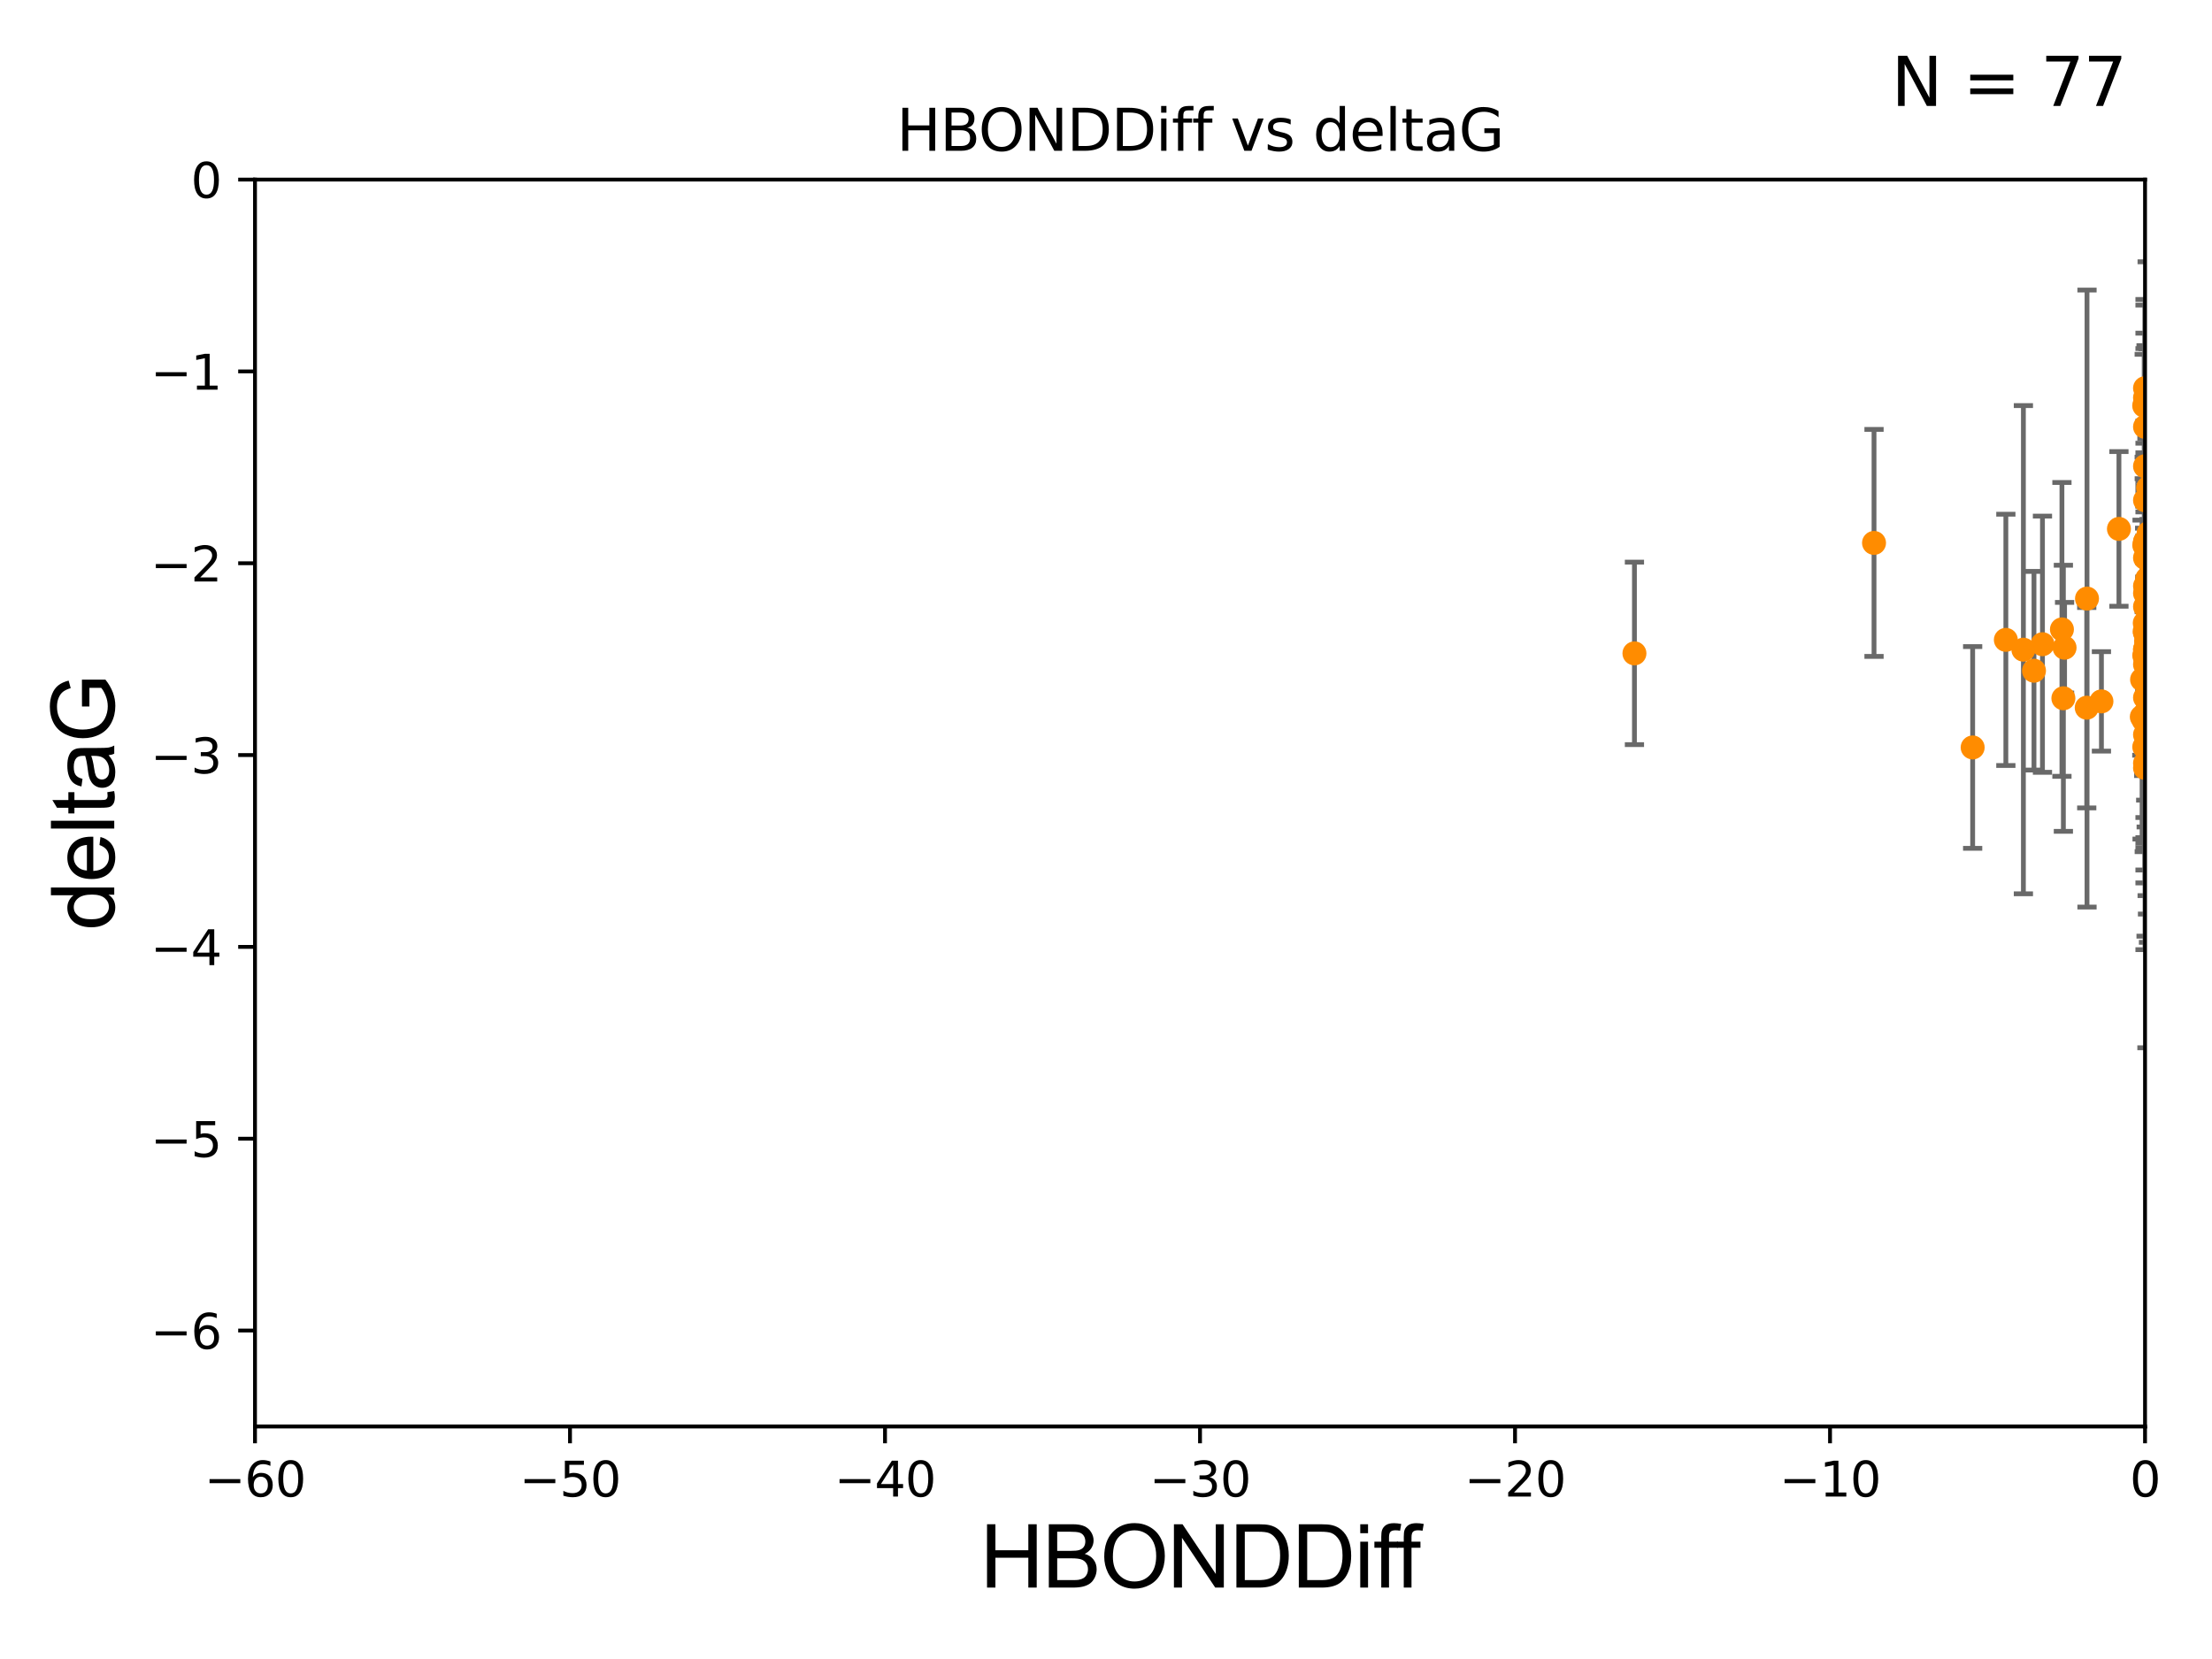 <?xml version="1.0" encoding="utf-8" standalone="no"?>
<!DOCTYPE svg PUBLIC "-//W3C//DTD SVG 1.1//EN"
  "http://www.w3.org/Graphics/SVG/1.1/DTD/svg11.dtd">
<svg xmlns:xlink="http://www.w3.org/1999/xlink" width="460.8pt" height="345.6pt" viewBox="0 0 460.8 345.6" xmlns="http://www.w3.org/2000/svg" version="1.1">
 <defs>
  <style type="text/css">*{stroke-linejoin: round; stroke-linecap: butt}</style>
 </defs>
 <g id="figure_1">
  <g id="patch_1">
   <path d="M 0 345.6 
L 460.8 345.6 
L 460.8 0 
L 0 0 
z
" style="fill: #ffffff"/>
  </g>
  <g id="axes_1">
   <g id="patch_2">
    <path d="M 53.12 297.16 
L 446.85 297.16 
L 446.85 37.411 
L 53.12 37.411 
z
" style="fill: #ffffff"/>
   </g>
   <g id="PathCollection_1">
    <defs>
     <path id="m5a4bca3784" d="M 0 1.118 
C 0.297 1.118 0.581 1 0.791 0.791 
C 1 0.581 1.118 0.297 1.118 0 
C 1.118 -0.297 1 -0.581 0.791 -0.791 
C 0.581 -1 0.297 -1.118 0 -1.118 
C -0.297 -1.118 -0.581 -1 -0.791 -0.791 
C -1 -0.581 -1.118 -0.297 -1.118 0 
C -1.118 0.297 -1 0.581 -0.791 0.791 
C -0.581 1 -0.297 1.118 0 1.118 
z
" style="stroke: #ff8c00"/>
    </defs>
    <g clip-path="url(#p279c90d785)">
     <use xlink:href="#m5a4bca3784" x="437.767" y="146.111" style="fill: #ff8c00; stroke: #ff8c00"/>
     <use xlink:href="#m5a4bca3784" x="446.236" y="141.569" style="fill: #ff8c00; stroke: #ff8c00"/>
     <use xlink:href="#m5a4bca3784" x="446.85" y="136.998" style="fill: #ff8c00; stroke: #ff8c00"/>
     <use xlink:href="#m5a4bca3784" x="446.689" y="136.519" style="fill: #ff8c00; stroke: #ff8c00"/>
     <use xlink:href="#m5a4bca3784" x="446.85" y="126.37" style="fill: #ff8c00; stroke: #ff8c00"/>
     <use xlink:href="#m5a4bca3784" x="446.85" y="138.424" style="fill: #ff8c00; stroke: #ff8c00"/>
     <use xlink:href="#m5a4bca3784" x="430.088" y="134.929" style="fill: #ff8c00; stroke: #ff8c00"/>
     <use xlink:href="#m5a4bca3784" x="467.185" y="89.067" style="fill: #ff8c00; stroke: #ff8c00"/>
     <use xlink:href="#m5a4bca3784" x="448.974" y="154.904" style="fill: #ff8c00; stroke: #ff8c00"/>
     <use xlink:href="#m5a4bca3784" x="446.85" y="145.33" style="fill: #ff8c00; stroke: #ff8c00"/>
     <use xlink:href="#m5a4bca3784" x="434.705" y="147.427" style="fill: #ff8c00; stroke: #ff8c00"/>
     <use xlink:href="#m5a4bca3784" x="446.85" y="83.886" style="fill: #ff8c00; stroke: #ff8c00"/>
     <use xlink:href="#m5a4bca3784" x="429.539" y="131.116" style="fill: #ff8c00; stroke: #ff8c00"/>
     <use xlink:href="#m5a4bca3784" x="447.7" y="116.941" style="fill: #ff8c00; stroke: #ff8c00"/>
     <use xlink:href="#m5a4bca3784" x="446.796" y="129.795" style="fill: #ff8c00; stroke: #ff8c00"/>
     <use xlink:href="#m5a4bca3784" x="470.726" y="120.401" style="fill: #ff8c00; stroke: #ff8c00"/>
     <use xlink:href="#m5a4bca3784" x="410.94" y="155.708" style="fill: #ff8c00; stroke: #ff8c00"/>
     <use xlink:href="#m5a4bca3784" x="471.297" y="120.562" style="fill: #ff8c00; stroke: #ff8c00"/>
     <use xlink:href="#m5a4bca3784" x="417.856" y="133.294" style="fill: #ff8c00; stroke: #ff8c00"/>
     <use xlink:href="#m5a4bca3784" x="446.179" y="149.329" style="fill: #ff8c00; stroke: #ff8c00"/>
     <use xlink:href="#m5a4bca3784" x="493.413" y="100.376" style="fill: #ff8c00; stroke: #ff8c00"/>
     <use xlink:href="#m5a4bca3784" x="447.57" y="141.838" style="fill: #ff8c00; stroke: #ff8c00"/>
     <use xlink:href="#m5a4bca3784" x="446.689" y="113.576" style="fill: #ff8c00; stroke: #ff8c00"/>
     <use xlink:href="#m5a4bca3784" x="447.599" y="111.027" style="fill: #ff8c00; stroke: #ff8c00"/>
     <use xlink:href="#m5a4bca3784" x="446.85" y="123.584" style="fill: #ff8c00; stroke: #ff8c00"/>
     <use xlink:href="#m5a4bca3784" x="446.85" y="112.881" style="fill: #ff8c00; stroke: #ff8c00"/>
     <use xlink:href="#m5a4bca3784" x="447.067" y="133.512" style="fill: #ff8c00; stroke: #ff8c00"/>
     <use xlink:href="#m5a4bca3784" x="446.85" y="135.258" style="fill: #ff8c00; stroke: #ff8c00"/>
     <use xlink:href="#m5a4bca3784" x="446.992" y="148.541" style="fill: #ff8c00; stroke: #ff8c00"/>
     <use xlink:href="#m5a4bca3784" x="429.84" y="145.463" style="fill: #ff8c00; stroke: #ff8c00"/>
     <use xlink:href="#m5a4bca3784" x="447.796" y="124.918" style="fill: #ff8c00; stroke: #ff8c00"/>
     <use xlink:href="#m5a4bca3784" x="425.483" y="134.202" style="fill: #ff8c00; stroke: #ff8c00"/>
     <use xlink:href="#m5a4bca3784" x="446.85" y="158.998" style="fill: #ff8c00; stroke: #ff8c00"/>
     <use xlink:href="#m5a4bca3784" x="448.968" y="147.296" style="fill: #ff8c00; stroke: #ff8c00"/>
     <use xlink:href="#m5a4bca3784" x="470.64" y="79.055" style="fill: #ff8c00; stroke: #ff8c00"/>
     <use xlink:href="#m5a4bca3784" x="446.992" y="112.78" style="fill: #ff8c00; stroke: #ff8c00"/>
     <use xlink:href="#m5a4bca3784" x="493.163" y="137.224" style="fill: #ff8c00; stroke: #ff8c00"/>
     <use xlink:href="#m5a4bca3784" x="446.69" y="155.598" style="fill: #ff8c00; stroke: #ff8c00"/>
     <use xlink:href="#m5a4bca3784" x="340.484" y="136.109" style="fill: #ff8c00; stroke: #ff8c00"/>
     <use xlink:href="#m5a4bca3784" x="446.85" y="82.854" style="fill: #ff8c00; stroke: #ff8c00"/>
     <use xlink:href="#m5a4bca3784" x="470.497" y="95.772" style="fill: #ff8c00; stroke: #ff8c00"/>
     <use xlink:href="#m5a4bca3784" x="441.413" y="110.181" style="fill: #ff8c00; stroke: #ff8c00"/>
     <use xlink:href="#m5a4bca3784" x="486.237" y="160.989" style="fill: #ff8c00; stroke: #ff8c00"/>
     <use xlink:href="#m5a4bca3784" x="434.762" y="124.695" style="fill: #ff8c00; stroke: #ff8c00"/>
     <use xlink:href="#m5a4bca3784" x="446.85" y="112.88" style="fill: #ff8c00; stroke: #ff8c00"/>
     <use xlink:href="#m5a4bca3784" x="446.85" y="97.125" style="fill: #ff8c00; stroke: #ff8c00"/>
     <use xlink:href="#m5a4bca3784" x="390.394" y="113.099" style="fill: #ff8c00; stroke: #ff8c00"/>
     <use xlink:href="#m5a4bca3784" x="446.767" y="131.534" style="fill: #ff8c00; stroke: #ff8c00"/>
     <use xlink:href="#m5a4bca3784" x="446.85" y="104.217" style="fill: #ff8c00; stroke: #ff8c00"/>
     <use xlink:href="#m5a4bca3784" x="447.069" y="132.072" style="fill: #ff8c00; stroke: #ff8c00"/>
     <use xlink:href="#m5a4bca3784" x="470.837" y="147.195" style="fill: #ff8c00; stroke: #ff8c00"/>
     <use xlink:href="#m5a4bca3784" x="446.85" y="116.218" style="fill: #ff8c00; stroke: #ff8c00"/>
     <use xlink:href="#m5a4bca3784" x="446.85" y="131.811" style="fill: #ff8c00; stroke: #ff8c00"/>
     <use xlink:href="#m5a4bca3784" x="446.85" y="148.692" style="fill: #ff8c00; stroke: #ff8c00"/>
     <use xlink:href="#m5a4bca3784" x="446.85" y="88.915" style="fill: #ff8c00; stroke: #ff8c00"/>
     <use xlink:href="#m5a4bca3784" x="446.85" y="80.863" style="fill: #ff8c00; stroke: #ff8c00"/>
     <use xlink:href="#m5a4bca3784" x="446.58" y="150.062" style="fill: #ff8c00; stroke: #ff8c00"/>
     <use xlink:href="#m5a4bca3784" x="470.618" y="120.765" style="fill: #ff8c00; stroke: #ff8c00"/>
     <use xlink:href="#m5a4bca3784" x="446.85" y="135.286" style="fill: #ff8c00; stroke: #ff8c00"/>
     <use xlink:href="#m5a4bca3784" x="446.85" y="153.049" style="fill: #ff8c00; stroke: #ff8c00"/>
     <use xlink:href="#m5a4bca3784" x="421.51" y="135.34" style="fill: #ff8c00; stroke: #ff8c00"/>
     <use xlink:href="#m5a4bca3784" x="446.85" y="159.969" style="fill: #ff8c00; stroke: #ff8c00"/>
     <use xlink:href="#m5a4bca3784" x="446.679" y="84.52" style="fill: #ff8c00; stroke: #ff8c00"/>
     <use xlink:href="#m5a4bca3784" x="447.132" y="123.237" style="fill: #ff8c00; stroke: #ff8c00"/>
     <use xlink:href="#m5a4bca3784" x="484.164" y="127.328" style="fill: #ff8c00; stroke: #ff8c00"/>
     <use xlink:href="#m5a4bca3784" x="446.85" y="141.361" style="fill: #ff8c00; stroke: #ff8c00"/>
     <use xlink:href="#m5a4bca3784" x="481.336" y="145.037" style="fill: #ff8c00; stroke: #ff8c00"/>
     <use xlink:href="#m5a4bca3784" x="447.094" y="134.831" style="fill: #ff8c00; stroke: #ff8c00"/>
     <use xlink:href="#m5a4bca3784" x="423.716" y="139.721" style="fill: #ff8c00; stroke: #ff8c00"/>
     <use xlink:href="#m5a4bca3784" x="528.466" y="152.871" style="fill: #ff8c00; stroke: #ff8c00"/>
     <use xlink:href="#m5a4bca3784" x="447.3" y="115.256" style="fill: #ff8c00; stroke: #ff8c00"/>
     <use xlink:href="#m5a4bca3784" x="470.478" y="153.029" style="fill: #ff8c00; stroke: #ff8c00"/>
     <use xlink:href="#m5a4bca3784" x="447.366" y="152.196" style="fill: #ff8c00; stroke: #ff8c00"/>
     <use xlink:href="#m5a4bca3784" x="447.292" y="120.553" style="fill: #ff8c00; stroke: #ff8c00"/>
     <use xlink:href="#m5a4bca3784" x="447.485" y="101.61" style="fill: #ff8c00; stroke: #ff8c00"/>
     <use xlink:href="#m5a4bca3784" x="446.85" y="122.075" style="fill: #ff8c00; stroke: #ff8c00"/>
     <use xlink:href="#m5a4bca3784" x="447.247" y="154.801" style="fill: #ff8c00; stroke: #ff8c00"/>
    </g>
   </g>
   <g id="matplotlib.axis_1">
    <g id="xtick_1">
     <g id="line2d_1">
      <defs>
       <path id="mafa532dc88" d="M 0 0 
L 0 3.5 
" style="stroke: #000000; stroke-width: 0.8"/>
      </defs>
      <g>
       <use xlink:href="#mafa532dc88" x="53.12" y="297.16" style="stroke: #000000; stroke-width: 0.8"/>
      </g>
     </g>
     <g id="text_1">
      <!-- −60 -->
      <g transform="translate(42.568 311.758)scale(0.1 -0.1)">
       <defs>
        <path id="DejaVuSans-2212" d="M 678 2272 
L 4684 2272 
L 4684 1741 
L 678 1741 
L 678 2272 
z
" transform="scale(0.016)"/>
        <path id="DejaVuSans-36" d="M 2113 2584 
Q 1688 2584 1439 2293 
Q 1191 2003 1191 1497 
Q 1191 994 1439 701 
Q 1688 409 2113 409 
Q 2538 409 2786 701 
Q 3034 994 3034 1497 
Q 3034 2003 2786 2293 
Q 2538 2584 2113 2584 
z
M 3366 4563 
L 3366 3988 
Q 3128 4100 2886 4159 
Q 2644 4219 2406 4219 
Q 1781 4219 1451 3797 
Q 1122 3375 1075 2522 
Q 1259 2794 1537 2939 
Q 1816 3084 2150 3084 
Q 2853 3084 3261 2657 
Q 3669 2231 3669 1497 
Q 3669 778 3244 343 
Q 2819 -91 2113 -91 
Q 1303 -91 875 529 
Q 447 1150 447 2328 
Q 447 3434 972 4092 
Q 1497 4750 2381 4750 
Q 2619 4750 2861 4703 
Q 3103 4656 3366 4563 
z
" transform="scale(0.016)"/>
        <path id="DejaVuSans-30" d="M 2034 4250 
Q 1547 4250 1301 3770 
Q 1056 3291 1056 2328 
Q 1056 1369 1301 889 
Q 1547 409 2034 409 
Q 2525 409 2770 889 
Q 3016 1369 3016 2328 
Q 3016 3291 2770 3770 
Q 2525 4250 2034 4250 
z
M 2034 4750 
Q 2819 4750 3233 4129 
Q 3647 3509 3647 2328 
Q 3647 1150 3233 529 
Q 2819 -91 2034 -91 
Q 1250 -91 836 529 
Q 422 1150 422 2328 
Q 422 3509 836 4129 
Q 1250 4750 2034 4750 
z
" transform="scale(0.016)"/>
       </defs>
       <use xlink:href="#DejaVuSans-2212"/>
       <use xlink:href="#DejaVuSans-36" x="83.789"/>
       <use xlink:href="#DejaVuSans-30" x="147.412"/>
      </g>
     </g>
    </g>
    <g id="xtick_2">
     <g id="line2d_2">
      <g>
       <use xlink:href="#mafa532dc88" x="118.742" y="297.16" style="stroke: #000000; stroke-width: 0.8"/>
      </g>
     </g>
     <g id="text_2">
      <!-- −50 -->
      <g transform="translate(108.189 311.758)scale(0.1 -0.1)">
       <defs>
        <path id="DejaVuSans-35" d="M 691 4666 
L 3169 4666 
L 3169 4134 
L 1269 4134 
L 1269 2991 
Q 1406 3038 1543 3061 
Q 1681 3084 1819 3084 
Q 2600 3084 3056 2656 
Q 3513 2228 3513 1497 
Q 3513 744 3044 326 
Q 2575 -91 1722 -91 
Q 1428 -91 1123 -41 
Q 819 9 494 109 
L 494 744 
Q 775 591 1075 516 
Q 1375 441 1709 441 
Q 2250 441 2565 725 
Q 2881 1009 2881 1497 
Q 2881 1984 2565 2268 
Q 2250 2553 1709 2553 
Q 1456 2553 1204 2497 
Q 953 2441 691 2322 
L 691 4666 
z
" transform="scale(0.016)"/>
       </defs>
       <use xlink:href="#DejaVuSans-2212"/>
       <use xlink:href="#DejaVuSans-35" x="83.789"/>
       <use xlink:href="#DejaVuSans-30" x="147.412"/>
      </g>
     </g>
    </g>
    <g id="xtick_3">
     <g id="line2d_3">
      <g>
       <use xlink:href="#mafa532dc88" x="184.363" y="297.16" style="stroke: #000000; stroke-width: 0.8"/>
      </g>
     </g>
     <g id="text_3">
      <!-- −40 -->
      <g transform="translate(173.811 311.758)scale(0.1 -0.1)">
       <defs>
        <path id="DejaVuSans-34" d="M 2419 4116 
L 825 1625 
L 2419 1625 
L 2419 4116 
z
M 2253 4666 
L 3047 4666 
L 3047 1625 
L 3713 1625 
L 3713 1100 
L 3047 1100 
L 3047 0 
L 2419 0 
L 2419 1100 
L 313 1100 
L 313 1709 
L 2253 4666 
z
" transform="scale(0.016)"/>
       </defs>
       <use xlink:href="#DejaVuSans-2212"/>
       <use xlink:href="#DejaVuSans-34" x="83.789"/>
       <use xlink:href="#DejaVuSans-30" x="147.412"/>
      </g>
     </g>
    </g>
    <g id="xtick_4">
     <g id="line2d_4">
      <g>
       <use xlink:href="#mafa532dc88" x="249.985" y="297.16" style="stroke: #000000; stroke-width: 0.8"/>
      </g>
     </g>
     <g id="text_4">
      <!-- −30 -->
      <g transform="translate(239.433 311.758)scale(0.1 -0.1)">
       <defs>
        <path id="DejaVuSans-33" d="M 2597 2516 
Q 3050 2419 3304 2112 
Q 3559 1806 3559 1356 
Q 3559 666 3084 287 
Q 2609 -91 1734 -91 
Q 1441 -91 1130 -33 
Q 819 25 488 141 
L 488 750 
Q 750 597 1062 519 
Q 1375 441 1716 441 
Q 2309 441 2620 675 
Q 2931 909 2931 1356 
Q 2931 1769 2642 2001 
Q 2353 2234 1838 2234 
L 1294 2234 
L 1294 2753 
L 1863 2753 
Q 2328 2753 2575 2939 
Q 2822 3125 2822 3475 
Q 2822 3834 2567 4026 
Q 2313 4219 1838 4219 
Q 1578 4219 1281 4162 
Q 984 4106 628 3988 
L 628 4550 
Q 988 4650 1302 4700 
Q 1616 4750 1894 4750 
Q 2613 4750 3031 4423 
Q 3450 4097 3450 3541 
Q 3450 3153 3228 2886 
Q 3006 2619 2597 2516 
z
" transform="scale(0.016)"/>
       </defs>
       <use xlink:href="#DejaVuSans-2212"/>
       <use xlink:href="#DejaVuSans-33" x="83.789"/>
       <use xlink:href="#DejaVuSans-30" x="147.412"/>
      </g>
     </g>
    </g>
    <g id="xtick_5">
     <g id="line2d_5">
      <g>
       <use xlink:href="#mafa532dc88" x="315.607" y="297.16" style="stroke: #000000; stroke-width: 0.8"/>
      </g>
     </g>
     <g id="text_5">
      <!-- −20 -->
      <g transform="translate(305.054 311.758)scale(0.1 -0.1)">
       <defs>
        <path id="DejaVuSans-32" d="M 1228 531 
L 3431 531 
L 3431 0 
L 469 0 
L 469 531 
Q 828 903 1448 1529 
Q 2069 2156 2228 2338 
Q 2531 2678 2651 2914 
Q 2772 3150 2772 3378 
Q 2772 3750 2511 3984 
Q 2250 4219 1831 4219 
Q 1534 4219 1204 4116 
Q 875 4013 500 3803 
L 500 4441 
Q 881 4594 1212 4672 
Q 1544 4750 1819 4750 
Q 2544 4750 2975 4387 
Q 3406 4025 3406 3419 
Q 3406 3131 3298 2873 
Q 3191 2616 2906 2266 
Q 2828 2175 2409 1742 
Q 1991 1309 1228 531 
z
" transform="scale(0.016)"/>
       </defs>
       <use xlink:href="#DejaVuSans-2212"/>
       <use xlink:href="#DejaVuSans-32" x="83.789"/>
       <use xlink:href="#DejaVuSans-30" x="147.412"/>
      </g>
     </g>
    </g>
    <g id="xtick_6">
     <g id="line2d_6">
      <g>
       <use xlink:href="#mafa532dc88" x="381.228" y="297.16" style="stroke: #000000; stroke-width: 0.8"/>
      </g>
     </g>
     <g id="text_6">
      <!-- −10 -->
      <g transform="translate(370.676 311.758)scale(0.1 -0.1)">
       <defs>
        <path id="DejaVuSans-31" d="M 794 531 
L 1825 531 
L 1825 4091 
L 703 3866 
L 703 4441 
L 1819 4666 
L 2450 4666 
L 2450 531 
L 3481 531 
L 3481 0 
L 794 0 
L 794 531 
z
" transform="scale(0.016)"/>
       </defs>
       <use xlink:href="#DejaVuSans-2212"/>
       <use xlink:href="#DejaVuSans-31" x="83.789"/>
       <use xlink:href="#DejaVuSans-30" x="147.412"/>
      </g>
     </g>
    </g>
    <g id="xtick_7">
     <g id="line2d_7">
      <g>
       <use xlink:href="#mafa532dc88" x="446.85" y="297.16" style="stroke: #000000; stroke-width: 0.8"/>
      </g>
     </g>
     <g id="text_7">
      <!-- 0 -->
      <g transform="translate(443.669 311.758)scale(0.1 -0.1)">
       <use xlink:href="#DejaVuSans-30"/>
      </g>
     </g>
    </g>
    <g id="text_8">
     <!-- HBONDDiff -->
     <g transform="translate(204.14 330.722)scale(0.18 -0.18)">
      <defs>
       <path id="ArialMT-48" d="M 513 0 
L 513 4581 
L 1119 4581 
L 1119 2700 
L 3500 2700 
L 3500 4581 
L 4106 4581 
L 4106 0 
L 3500 0 
L 3500 2159 
L 1119 2159 
L 1119 0 
L 513 0 
z
" transform="scale(0.016)"/>
       <path id="ArialMT-42" d="M 469 0 
L 469 4581 
L 2188 4581 
Q 2713 4581 3030 4442 
Q 3347 4303 3526 4014 
Q 3706 3725 3706 3409 
Q 3706 3116 3547 2856 
Q 3388 2597 3066 2438 
Q 3481 2316 3704 2022 
Q 3928 1728 3928 1328 
Q 3928 1006 3792 729 
Q 3656 453 3456 303 
Q 3256 153 2954 76 
Q 2653 0 2216 0 
L 469 0 
z
M 1075 2656 
L 2066 2656 
Q 2469 2656 2644 2709 
Q 2875 2778 2992 2937 
Q 3109 3097 3109 3338 
Q 3109 3566 3000 3739 
Q 2891 3913 2687 3977 
Q 2484 4041 1991 4041 
L 1075 4041 
L 1075 2656 
z
M 1075 541 
L 2216 541 
Q 2509 541 2628 563 
Q 2838 600 2978 687 
Q 3119 775 3209 942 
Q 3300 1109 3300 1328 
Q 3300 1584 3169 1773 
Q 3038 1963 2805 2039 
Q 2572 2116 2134 2116 
L 1075 2116 
L 1075 541 
z
" transform="scale(0.016)"/>
       <path id="ArialMT-4f" d="M 309 2231 
Q 309 3372 921 4017 
Q 1534 4663 2503 4663 
Q 3138 4663 3647 4359 
Q 4156 4056 4423 3514 
Q 4691 2972 4691 2284 
Q 4691 1588 4409 1038 
Q 4128 488 3612 205 
Q 3097 -78 2500 -78 
Q 1853 -78 1343 234 
Q 834 547 571 1087 
Q 309 1628 309 2231 
z
M 934 2222 
Q 934 1394 1379 917 
Q 1825 441 2497 441 
Q 3181 441 3623 922 
Q 4066 1403 4066 2288 
Q 4066 2847 3877 3264 
Q 3688 3681 3323 3911 
Q 2959 4141 2506 4141 
Q 1863 4141 1398 3698 
Q 934 3256 934 2222 
z
" transform="scale(0.016)"/>
       <path id="ArialMT-4e" d="M 488 0 
L 488 4581 
L 1109 4581 
L 3516 984 
L 3516 4581 
L 4097 4581 
L 4097 0 
L 3475 0 
L 1069 3600 
L 1069 0 
L 488 0 
z
" transform="scale(0.016)"/>
       <path id="ArialMT-44" d="M 494 0 
L 494 4581 
L 2072 4581 
Q 2606 4581 2888 4516 
Q 3281 4425 3559 4188 
Q 3922 3881 4101 3404 
Q 4281 2928 4281 2316 
Q 4281 1794 4159 1391 
Q 4038 988 3847 723 
Q 3656 459 3429 307 
Q 3203 156 2883 78 
Q 2563 0 2147 0 
L 494 0 
z
M 1100 541 
L 2078 541 
Q 2531 541 2789 625 
Q 3047 709 3200 863 
Q 3416 1078 3536 1442 
Q 3656 1806 3656 2325 
Q 3656 3044 3420 3430 
Q 3184 3816 2847 3947 
Q 2603 4041 2063 4041 
L 1100 4041 
L 1100 541 
z
" transform="scale(0.016)"/>
       <path id="ArialMT-69" d="M 425 3934 
L 425 4581 
L 988 4581 
L 988 3934 
L 425 3934 
z
M 425 0 
L 425 3319 
L 988 3319 
L 988 0 
L 425 0 
z
" transform="scale(0.016)"/>
       <path id="ArialMT-66" d="M 556 0 
L 556 2881 
L 59 2881 
L 59 3319 
L 556 3319 
L 556 3672 
Q 556 4006 616 4169 
Q 697 4388 901 4523 
Q 1106 4659 1475 4659 
Q 1713 4659 2000 4603 
L 1916 4113 
Q 1741 4144 1584 4144 
Q 1328 4144 1222 4034 
Q 1116 3925 1116 3625 
L 1116 3319 
L 1763 3319 
L 1763 2881 
L 1116 2881 
L 1116 0 
L 556 0 
z
" transform="scale(0.016)"/>
      </defs>
      <use xlink:href="#ArialMT-48"/>
      <use xlink:href="#ArialMT-42" x="72.217"/>
      <use xlink:href="#ArialMT-4f" x="138.916"/>
      <use xlink:href="#ArialMT-4e" x="216.699"/>
      <use xlink:href="#ArialMT-44" x="288.916"/>
      <use xlink:href="#ArialMT-44" x="361.133"/>
      <use xlink:href="#ArialMT-69" x="433.35"/>
      <use xlink:href="#ArialMT-66" x="455.566"/>
      <use xlink:href="#ArialMT-66" x="481.6"/>
     </g>
    </g>
   </g>
   <g id="matplotlib.axis_2">
    <g id="ytick_1">
     <g id="line2d_8">
      <defs>
       <path id="m8e956b8174" d="M 0 0 
L -3.5 0 
" style="stroke: #000000; stroke-width: 0.8"/>
      </defs>
      <g>
       <use xlink:href="#m8e956b8174" x="53.12" y="277.179" style="stroke: #000000; stroke-width: 0.8"/>
      </g>
     </g>
     <g id="text_9">
      <!-- −6 -->
      <g transform="translate(31.378 280.979)scale(0.1 -0.1)">
       <use xlink:href="#DejaVuSans-2212"/>
       <use xlink:href="#DejaVuSans-36" x="83.789"/>
      </g>
     </g>
    </g>
    <g id="ytick_2">
     <g id="line2d_9">
      <g>
       <use xlink:href="#m8e956b8174" x="53.12" y="237.218" style="stroke: #000000; stroke-width: 0.8"/>
      </g>
     </g>
     <g id="text_10">
      <!-- −5 -->
      <g transform="translate(31.378 241.017)scale(0.1 -0.1)">
       <use xlink:href="#DejaVuSans-2212"/>
       <use xlink:href="#DejaVuSans-35" x="83.789"/>
      </g>
     </g>
    </g>
    <g id="ytick_3">
     <g id="line2d_10">
      <g>
       <use xlink:href="#m8e956b8174" x="53.12" y="197.257" style="stroke: #000000; stroke-width: 0.8"/>
      </g>
     </g>
     <g id="text_11">
      <!-- −4 -->
      <g transform="translate(31.378 201.056)scale(0.1 -0.1)">
       <use xlink:href="#DejaVuSans-2212"/>
       <use xlink:href="#DejaVuSans-34" x="83.789"/>
      </g>
     </g>
    </g>
    <g id="ytick_4">
     <g id="line2d_11">
      <g>
       <use xlink:href="#m8e956b8174" x="53.12" y="157.295" style="stroke: #000000; stroke-width: 0.8"/>
      </g>
     </g>
     <g id="text_12">
      <!-- −3 -->
      <g transform="translate(31.378 161.094)scale(0.1 -0.1)">
       <use xlink:href="#DejaVuSans-2212"/>
       <use xlink:href="#DejaVuSans-33" x="83.789"/>
      </g>
     </g>
    </g>
    <g id="ytick_5">
     <g id="line2d_12">
      <g>
       <use xlink:href="#m8e956b8174" x="53.12" y="117.334" style="stroke: #000000; stroke-width: 0.8"/>
      </g>
     </g>
     <g id="text_13">
      <!-- −2 -->
      <g transform="translate(31.378 121.133)scale(0.1 -0.1)">
       <use xlink:href="#DejaVuSans-2212"/>
       <use xlink:href="#DejaVuSans-32" x="83.789"/>
      </g>
     </g>
    </g>
    <g id="ytick_6">
     <g id="line2d_13">
      <g>
       <use xlink:href="#m8e956b8174" x="53.12" y="77.373" style="stroke: #000000; stroke-width: 0.8"/>
      </g>
     </g>
     <g id="text_14">
      <!-- −1 -->
      <g transform="translate(31.378 81.172)scale(0.1 -0.1)">
       <use xlink:href="#DejaVuSans-2212"/>
       <use xlink:href="#DejaVuSans-31" x="83.789"/>
      </g>
     </g>
    </g>
    <g id="ytick_7">
     <g id="line2d_14">
      <g>
       <use xlink:href="#m8e956b8174" x="53.12" y="37.411" style="stroke: #000000; stroke-width: 0.8"/>
      </g>
     </g>
     <g id="text_15">
      <!-- 0 -->
      <g transform="translate(39.758 41.21)scale(0.1 -0.1)">
       <use xlink:href="#DejaVuSans-30"/>
      </g>
     </g>
    </g>
    <g id="text_16">
     <!-- deltaG -->
     <g transform="translate(23.8 193.8)rotate(-90)scale(0.18 -0.18)">
      <defs>
       <path id="ArialMT-64" d="M 2575 0 
L 2575 419 
Q 2259 -75 1647 -75 
Q 1250 -75 917 144 
Q 584 363 401 755 
Q 219 1147 219 1656 
Q 219 2153 384 2558 
Q 550 2963 881 3178 
Q 1213 3394 1622 3394 
Q 1922 3394 2156 3267 
Q 2391 3141 2538 2938 
L 2538 4581 
L 3097 4581 
L 3097 0 
L 2575 0 
z
M 797 1656 
Q 797 1019 1065 703 
Q 1334 388 1700 388 
Q 2069 388 2326 689 
Q 2584 991 2584 1609 
Q 2584 2291 2321 2609 
Q 2059 2928 1675 2928 
Q 1300 2928 1048 2622 
Q 797 2316 797 1656 
z
" transform="scale(0.016)"/>
       <path id="ArialMT-65" d="M 2694 1069 
L 3275 997 
Q 3138 488 2766 206 
Q 2394 -75 1816 -75 
Q 1088 -75 661 373 
Q 234 822 234 1631 
Q 234 2469 665 2931 
Q 1097 3394 1784 3394 
Q 2450 3394 2872 2941 
Q 3294 2488 3294 1666 
Q 3294 1616 3291 1516 
L 816 1516 
Q 847 969 1125 678 
Q 1403 388 1819 388 
Q 2128 388 2347 550 
Q 2566 713 2694 1069 
z
M 847 1978 
L 2700 1978 
Q 2663 2397 2488 2606 
Q 2219 2931 1791 2931 
Q 1403 2931 1139 2672 
Q 875 2413 847 1978 
z
" transform="scale(0.016)"/>
       <path id="ArialMT-6c" d="M 409 0 
L 409 4581 
L 972 4581 
L 972 0 
L 409 0 
z
" transform="scale(0.016)"/>
       <path id="ArialMT-74" d="M 1650 503 
L 1731 6 
Q 1494 -44 1306 -44 
Q 1000 -44 831 53 
Q 663 150 594 308 
Q 525 466 525 972 
L 525 2881 
L 113 2881 
L 113 3319 
L 525 3319 
L 525 4141 
L 1084 4478 
L 1084 3319 
L 1650 3319 
L 1650 2881 
L 1084 2881 
L 1084 941 
Q 1084 700 1114 631 
Q 1144 563 1211 522 
Q 1278 481 1403 481 
Q 1497 481 1650 503 
z
" transform="scale(0.016)"/>
       <path id="ArialMT-61" d="M 2588 409 
Q 2275 144 1986 34 
Q 1697 -75 1366 -75 
Q 819 -75 525 192 
Q 231 459 231 875 
Q 231 1119 342 1320 
Q 453 1522 633 1644 
Q 813 1766 1038 1828 
Q 1203 1872 1538 1913 
Q 2219 1994 2541 2106 
Q 2544 2222 2544 2253 
Q 2544 2597 2384 2738 
Q 2169 2928 1744 2928 
Q 1347 2928 1158 2789 
Q 969 2650 878 2297 
L 328 2372 
Q 403 2725 575 2942 
Q 747 3159 1072 3276 
Q 1397 3394 1825 3394 
Q 2250 3394 2515 3294 
Q 2781 3194 2906 3042 
Q 3031 2891 3081 2659 
Q 3109 2516 3109 2141 
L 3109 1391 
Q 3109 606 3145 398 
Q 3181 191 3288 0 
L 2700 0 
Q 2613 175 2588 409 
z
M 2541 1666 
Q 2234 1541 1622 1453 
Q 1275 1403 1131 1340 
Q 988 1278 909 1158 
Q 831 1038 831 891 
Q 831 666 1001 516 
Q 1172 366 1500 366 
Q 1825 366 2078 508 
Q 2331 650 2450 897 
Q 2541 1088 2541 1459 
L 2541 1666 
z
" transform="scale(0.016)"/>
       <path id="ArialMT-47" d="M 2638 1797 
L 2638 2334 
L 4578 2338 
L 4578 638 
Q 4131 281 3656 101 
Q 3181 -78 2681 -78 
Q 2006 -78 1454 211 
Q 903 500 622 1047 
Q 341 1594 341 2269 
Q 341 2938 620 3517 
Q 900 4097 1425 4378 
Q 1950 4659 2634 4659 
Q 3131 4659 3532 4498 
Q 3934 4338 4162 4050 
Q 4391 3763 4509 3300 
L 3963 3150 
Q 3859 3500 3706 3700 
Q 3553 3900 3268 4020 
Q 2984 4141 2638 4141 
Q 2222 4141 1919 4014 
Q 1616 3888 1430 3681 
Q 1244 3475 1141 3228 
Q 966 2803 966 2306 
Q 966 1694 1177 1281 
Q 1388 869 1791 669 
Q 2194 469 2647 469 
Q 3041 469 3416 620 
Q 3791 772 3984 944 
L 3984 1797 
L 2638 1797 
z
" transform="scale(0.016)"/>
      </defs>
      <use xlink:href="#ArialMT-64"/>
      <use xlink:href="#ArialMT-65" x="55.615"/>
      <use xlink:href="#ArialMT-6c" x="111.23"/>
      <use xlink:href="#ArialMT-74" x="133.447"/>
      <use xlink:href="#ArialMT-61" x="161.23"/>
      <use xlink:href="#ArialMT-47" x="216.846"/>
     </g>
    </g>
   </g>
   <g id="LineCollection_1">
    <path d="M 437.767 156.468 
L 437.767 135.755 
" clip-path="url(#p279c90d785)" style="fill: none; stroke: #696969"/>
    <path d="M 446.236 174.79 
L 446.236 108.348 
" clip-path="url(#p279c90d785)" style="fill: none; stroke: #696969"/>
    <path d="M 446.85 156.766 
L 446.85 117.23 
" clip-path="url(#p279c90d785)" style="fill: none; stroke: #696969"/>
    <path d="M 446.689 160.94 
L 446.689 112.098 
" clip-path="url(#p279c90d785)" style="fill: none; stroke: #696969"/>
    <path d="M 446.85 141.119 
L 446.85 111.62 
" clip-path="url(#p279c90d785)" style="fill: none; stroke: #696969"/>
    <path d="M 446.85 175.63 
L 446.85 101.218 
" clip-path="url(#p279c90d785)" style="fill: none; stroke: #696969"/>
    <path d="M 430.088 144.369 
L 430.088 125.489 
" clip-path="url(#p279c90d785)" style="fill: none; stroke: #696969"/>
    <path clip-path="url(#p279c90d785)" style="fill: none; stroke: #696969"/>
    <path d="M 448.974 182.376 
L 448.974 127.432 
" clip-path="url(#p279c90d785)" style="fill: none; stroke: #696969"/>
    <path d="M 446.85 174.502 
L 446.85 116.158 
" clip-path="url(#p279c90d785)" style="fill: none; stroke: #696969"/>
    <path d="M 434.705 168.299 
L 434.705 126.555 
" clip-path="url(#p279c90d785)" style="fill: none; stroke: #696969"/>
    <path d="M 446.85 104.212 
L 446.85 63.56 
" clip-path="url(#p279c90d785)" style="fill: none; stroke: #696969"/>
    <path d="M 429.539 161.723 
L 429.539 100.509 
" clip-path="url(#p279c90d785)" style="fill: none; stroke: #696969"/>
    <path d="M 447.7 125.679 
L 447.7 108.203 
" clip-path="url(#p279c90d785)" style="fill: none; stroke: #696969"/>
    <path d="M 446.796 143.772 
L 446.796 115.819 
" clip-path="url(#p279c90d785)" style="fill: none; stroke: #696969"/>
    <path clip-path="url(#p279c90d785)" style="fill: none; stroke: #696969"/>
    <path d="M 410.94 176.718 
L 410.94 134.698 
" clip-path="url(#p279c90d785)" style="fill: none; stroke: #696969"/>
    <path clip-path="url(#p279c90d785)" style="fill: none; stroke: #696969"/>
    <path d="M 417.856 159.464 
L 417.856 107.124 
" clip-path="url(#p279c90d785)" style="fill: none; stroke: #696969"/>
    <path d="M 446.179 157.329 
L 446.179 141.329 
" clip-path="url(#p279c90d785)" style="fill: none; stroke: #696969"/>
    <path clip-path="url(#p279c90d785)" style="fill: none; stroke: #696969"/>
    <path d="M 447.57 196.306 
L 447.57 87.369 
" clip-path="url(#p279c90d785)" style="fill: none; stroke: #696969"/>
    <path d="M 446.689 127.437 
L 446.689 99.715 
" clip-path="url(#p279c90d785)" style="fill: none; stroke: #696969"/>
    <path d="M 447.599 123.359 
L 447.599 98.695 
" clip-path="url(#p279c90d785)" style="fill: none; stroke: #696969"/>
    <path d="M 446.85 140.524 
L 446.85 106.643 
" clip-path="url(#p279c90d785)" style="fill: none; stroke: #696969"/>
    <path d="M 446.85 129.182 
L 446.85 96.58 
" clip-path="url(#p279c90d785)" style="fill: none; stroke: #696969"/>
    <path d="M 447.067 195.023 
L 447.067 72 
" clip-path="url(#p279c90d785)" style="fill: none; stroke: #696969"/>
    <path d="M 446.85 155.191 
L 446.85 115.325 
" clip-path="url(#p279c90d785)" style="fill: none; stroke: #696969"/>
    <path d="M 446.992 166.68 
L 446.992 130.401 
" clip-path="url(#p279c90d785)" style="fill: none; stroke: #696969"/>
    <path d="M 429.84 173.177 
L 429.84 117.748 
" clip-path="url(#p279c90d785)" style="fill: none; stroke: #696969"/>
    <path d="M 447.796 170.401 
L 447.796 79.436 
" clip-path="url(#p279c90d785)" style="fill: none; stroke: #696969"/>
    <path d="M 425.483 160.887 
L 425.483 107.517 
" clip-path="url(#p279c90d785)" style="fill: none; stroke: #696969"/>
    <path d="M 446.85 197.83 
L 446.85 120.167 
" clip-path="url(#p279c90d785)" style="fill: none; stroke: #696969"/>
    <path d="M 448.968 182.794 
L 448.968 111.798 
" clip-path="url(#p279c90d785)" style="fill: none; stroke: #696969"/>
    <path clip-path="url(#p279c90d785)" style="fill: none; stroke: #696969"/>
    <path d="M 446.992 143.254 
L 446.992 82.305 
" clip-path="url(#p279c90d785)" style="fill: none; stroke: #696969"/>
    <path clip-path="url(#p279c90d785)" style="fill: none; stroke: #696969"/>
    <path d="M 446.69 177.412 
L 446.69 133.784 
" clip-path="url(#p279c90d785)" style="fill: none; stroke: #696969"/>
    <path d="M 340.484 155.115 
L 340.484 117.103 
" clip-path="url(#p279c90d785)" style="fill: none; stroke: #696969"/>
    <path d="M 446.85 103.323 
L 446.85 62.386 
" clip-path="url(#p279c90d785)" style="fill: none; stroke: #696969"/>
    <path clip-path="url(#p279c90d785)" style="fill: none; stroke: #696969"/>
    <path d="M 441.413 126.291 
L 441.413 94.071 
" clip-path="url(#p279c90d785)" style="fill: none; stroke: #696969"/>
    <path clip-path="url(#p279c90d785)" style="fill: none; stroke: #696969"/>
    <path d="M 434.762 188.961 
L 434.762 60.429 
" clip-path="url(#p279c90d785)" style="fill: none; stroke: #696969"/>
    <path d="M 446.85 120.28 
L 446.85 105.48 
" clip-path="url(#p279c90d785)" style="fill: none; stroke: #696969"/>
    <path d="M 446.85 113.411 
L 446.85 80.838 
" clip-path="url(#p279c90d785)" style="fill: none; stroke: #696969"/>
    <path d="M 390.394 136.74 
L 390.394 89.458 
" clip-path="url(#p279c90d785)" style="fill: none; stroke: #696969"/>
    <path d="M 446.767 153.04 
L 446.767 110.027 
" clip-path="url(#p279c90d785)" style="fill: none; stroke: #696969"/>
    <path d="M 446.85 120.704 
L 446.85 87.729 
" clip-path="url(#p279c90d785)" style="fill: none; stroke: #696969"/>
    <path d="M 447.069 142.788 
L 447.069 121.356 
" clip-path="url(#p279c90d785)" style="fill: none; stroke: #696969"/>
    <path clip-path="url(#p279c90d785)" style="fill: none; stroke: #696969"/>
    <path d="M 446.85 130.238 
L 446.85 102.197 
" clip-path="url(#p279c90d785)" style="fill: none; stroke: #696969"/>
    <path d="M 446.85 142.686 
L 446.85 120.935 
" clip-path="url(#p279c90d785)" style="fill: none; stroke: #696969"/>
    <path d="M 446.85 181.235 
L 446.85 116.149 
" clip-path="url(#p279c90d785)" style="fill: none; stroke: #696969"/>
    <path d="M 446.85 105.212 
L 446.85 72.618 
" clip-path="url(#p279c90d785)" style="fill: none; stroke: #696969"/>
    <path d="M 446.85 92.324 
L 446.85 69.402 
" clip-path="url(#p279c90d785)" style="fill: none; stroke: #696969"/>
    <path d="M 446.58 161.569 
L 446.58 138.555 
" clip-path="url(#p279c90d785)" style="fill: none; stroke: #696969"/>
    <path clip-path="url(#p279c90d785)" style="fill: none; stroke: #696969"/>
    <path d="M 446.85 170.303 
L 446.85 100.269 
" clip-path="url(#p279c90d785)" style="fill: none; stroke: #696969"/>
    <path d="M 446.85 176.597 
L 446.85 129.501 
" clip-path="url(#p279c90d785)" style="fill: none; stroke: #696969"/>
    <path d="M 421.51 186.19 
L 421.51 84.491 
" clip-path="url(#p279c90d785)" style="fill: none; stroke: #696969"/>
    <path d="M 446.85 183.928 
L 446.85 136.011 
" clip-path="url(#p279c90d785)" style="fill: none; stroke: #696969"/>
    <path d="M 446.679 95.235 
L 446.679 73.805 
" clip-path="url(#p279c90d785)" style="fill: none; stroke: #696969"/>
    <path d="M 447.132 150.094 
L 447.132 96.38 
" clip-path="url(#p279c90d785)" style="fill: none; stroke: #696969"/>
    <path clip-path="url(#p279c90d785)" style="fill: none; stroke: #696969"/>
    <path d="M 446.85 144.343 
L 446.85 138.378 
" clip-path="url(#p279c90d785)" style="fill: none; stroke: #696969"/>
    <path clip-path="url(#p279c90d785)" style="fill: none; stroke: #696969"/>
    <path d="M 447.094 172.271 
L 447.094 97.392 
" clip-path="url(#p279c90d785)" style="fill: none; stroke: #696969"/>
    <path d="M 423.716 160.411 
L 423.716 119.032 
" clip-path="url(#p279c90d785)" style="fill: none; stroke: #696969"/>
    <path clip-path="url(#p279c90d785)" style="fill: none; stroke: #696969"/>
    <path d="M 447.3 140.911 
L 447.3 89.602 
" clip-path="url(#p279c90d785)" style="fill: none; stroke: #696969"/>
    <path clip-path="url(#p279c90d785)" style="fill: none; stroke: #696969"/>
    <path d="M 447.366 190.416 
L 447.366 113.976 
" clip-path="url(#p279c90d785)" style="fill: none; stroke: #696969"/>
    <path d="M 447.292 186.572 
L 447.292 54.534 
" clip-path="url(#p279c90d785)" style="fill: none; stroke: #696969"/>
    <path d="M 447.485 130.552 
L 447.485 72.669 
" clip-path="url(#p279c90d785)" style="fill: none; stroke: #696969"/>
    <path d="M 446.85 149.823 
L 446.85 94.326 
" clip-path="url(#p279c90d785)" style="fill: none; stroke: #696969"/>
    <path d="M 447.247 218.273 
L 447.247 91.328 
" clip-path="url(#p279c90d785)" style="fill: none; stroke: #696969"/>
   </g>
   <g id="line2d_15">
    <defs>
     <path id="m9828b493c5" d="M 2 0 
L -2 -0 
" style="stroke: #696969"/>
    </defs>
    <g clip-path="url(#p279c90d785)">
     <use xlink:href="#m9828b493c5" x="437.767" y="156.468" style="fill: #696969; stroke: #696969"/>
     <use xlink:href="#m9828b493c5" x="446.236" y="174.79" style="fill: #696969; stroke: #696969"/>
     <use xlink:href="#m9828b493c5" x="446.85" y="156.766" style="fill: #696969; stroke: #696969"/>
     <use xlink:href="#m9828b493c5" x="446.689" y="160.94" style="fill: #696969; stroke: #696969"/>
     <use xlink:href="#m9828b493c5" x="446.85" y="141.119" style="fill: #696969; stroke: #696969"/>
     <use xlink:href="#m9828b493c5" x="446.85" y="175.63" style="fill: #696969; stroke: #696969"/>
     <use xlink:href="#m9828b493c5" x="430.088" y="144.369" style="fill: #696969; stroke: #696969"/>
     <use xlink:href="#m9828b493c5" x="467.185" y="95.281" style="fill: #696969; stroke: #696969"/>
     <use xlink:href="#m9828b493c5" x="448.974" y="182.376" style="fill: #696969; stroke: #696969"/>
     <use xlink:href="#m9828b493c5" x="446.85" y="174.502" style="fill: #696969; stroke: #696969"/>
     <use xlink:href="#m9828b493c5" x="434.705" y="168.299" style="fill: #696969; stroke: #696969"/>
     <use xlink:href="#m9828b493c5" x="446.85" y="104.212" style="fill: #696969; stroke: #696969"/>
     <use xlink:href="#m9828b493c5" x="429.539" y="161.723" style="fill: #696969; stroke: #696969"/>
     <use xlink:href="#m9828b493c5" x="447.7" y="125.679" style="fill: #696969; stroke: #696969"/>
     <use xlink:href="#m9828b493c5" x="446.796" y="143.772" style="fill: #696969; stroke: #696969"/>
     <use xlink:href="#m9828b493c5" x="470.726" y="146.987" style="fill: #696969; stroke: #696969"/>
     <use xlink:href="#m9828b493c5" x="410.94" y="176.718" style="fill: #696969; stroke: #696969"/>
     <use xlink:href="#m9828b493c5" x="471.297" y="136.994" style="fill: #696969; stroke: #696969"/>
     <use xlink:href="#m9828b493c5" x="417.856" y="159.464" style="fill: #696969; stroke: #696969"/>
     <use xlink:href="#m9828b493c5" x="446.179" y="157.329" style="fill: #696969; stroke: #696969"/>
     <use xlink:href="#m9828b493c5" x="493.413" y="140.656" style="fill: #696969; stroke: #696969"/>
     <use xlink:href="#m9828b493c5" x="447.57" y="196.306" style="fill: #696969; stroke: #696969"/>
     <use xlink:href="#m9828b493c5" x="446.689" y="127.437" style="fill: #696969; stroke: #696969"/>
     <use xlink:href="#m9828b493c5" x="447.599" y="123.359" style="fill: #696969; stroke: #696969"/>
     <use xlink:href="#m9828b493c5" x="446.85" y="140.524" style="fill: #696969; stroke: #696969"/>
     <use xlink:href="#m9828b493c5" x="446.85" y="129.182" style="fill: #696969; stroke: #696969"/>
     <use xlink:href="#m9828b493c5" x="447.067" y="195.023" style="fill: #696969; stroke: #696969"/>
     <use xlink:href="#m9828b493c5" x="446.85" y="155.191" style="fill: #696969; stroke: #696969"/>
     <use xlink:href="#m9828b493c5" x="446.992" y="166.68" style="fill: #696969; stroke: #696969"/>
     <use xlink:href="#m9828b493c5" x="429.84" y="173.177" style="fill: #696969; stroke: #696969"/>
     <use xlink:href="#m9828b493c5" x="447.796" y="170.401" style="fill: #696969; stroke: #696969"/>
     <use xlink:href="#m9828b493c5" x="425.483" y="160.887" style="fill: #696969; stroke: #696969"/>
     <use xlink:href="#m9828b493c5" x="446.85" y="197.83" style="fill: #696969; stroke: #696969"/>
     <use xlink:href="#m9828b493c5" x="448.968" y="182.794" style="fill: #696969; stroke: #696969"/>
     <use xlink:href="#m9828b493c5" x="470.64" y="97.132" style="fill: #696969; stroke: #696969"/>
     <use xlink:href="#m9828b493c5" x="446.992" y="143.254" style="fill: #696969; stroke: #696969"/>
     <use xlink:href="#m9828b493c5" x="493.163" y="150.915" style="fill: #696969; stroke: #696969"/>
     <use xlink:href="#m9828b493c5" x="446.69" y="177.412" style="fill: #696969; stroke: #696969"/>
     <use xlink:href="#m9828b493c5" x="340.484" y="155.115" style="fill: #696969; stroke: #696969"/>
     <use xlink:href="#m9828b493c5" x="446.85" y="103.323" style="fill: #696969; stroke: #696969"/>
     <use xlink:href="#m9828b493c5" x="470.497" y="113.348" style="fill: #696969; stroke: #696969"/>
     <use xlink:href="#m9828b493c5" x="441.413" y="126.291" style="fill: #696969; stroke: #696969"/>
     <use xlink:href="#m9828b493c5" x="486.237" y="172.943" style="fill: #696969; stroke: #696969"/>
     <use xlink:href="#m9828b493c5" x="434.762" y="188.961" style="fill: #696969; stroke: #696969"/>
     <use xlink:href="#m9828b493c5" x="446.85" y="120.28" style="fill: #696969; stroke: #696969"/>
     <use xlink:href="#m9828b493c5" x="446.85" y="113.411" style="fill: #696969; stroke: #696969"/>
     <use xlink:href="#m9828b493c5" x="390.394" y="136.74" style="fill: #696969; stroke: #696969"/>
     <use xlink:href="#m9828b493c5" x="446.767" y="153.04" style="fill: #696969; stroke: #696969"/>
     <use xlink:href="#m9828b493c5" x="446.85" y="120.704" style="fill: #696969; stroke: #696969"/>
     <use xlink:href="#m9828b493c5" x="447.069" y="142.788" style="fill: #696969; stroke: #696969"/>
     <use xlink:href="#m9828b493c5" x="470.837" y="199.528" style="fill: #696969; stroke: #696969"/>
     <use xlink:href="#m9828b493c5" x="446.85" y="130.238" style="fill: #696969; stroke: #696969"/>
     <use xlink:href="#m9828b493c5" x="446.85" y="142.686" style="fill: #696969; stroke: #696969"/>
     <use xlink:href="#m9828b493c5" x="446.85" y="181.235" style="fill: #696969; stroke: #696969"/>
     <use xlink:href="#m9828b493c5" x="446.85" y="105.212" style="fill: #696969; stroke: #696969"/>
     <use xlink:href="#m9828b493c5" x="446.85" y="92.324" style="fill: #696969; stroke: #696969"/>
     <use xlink:href="#m9828b493c5" x="446.58" y="161.569" style="fill: #696969; stroke: #696969"/>
     <use xlink:href="#m9828b493c5" x="470.618" y="131.349" style="fill: #696969; stroke: #696969"/>
     <use xlink:href="#m9828b493c5" x="446.85" y="170.303" style="fill: #696969; stroke: #696969"/>
     <use xlink:href="#m9828b493c5" x="446.85" y="176.597" style="fill: #696969; stroke: #696969"/>
     <use xlink:href="#m9828b493c5" x="421.51" y="186.19" style="fill: #696969; stroke: #696969"/>
     <use xlink:href="#m9828b493c5" x="446.85" y="183.928" style="fill: #696969; stroke: #696969"/>
     <use xlink:href="#m9828b493c5" x="446.679" y="95.235" style="fill: #696969; stroke: #696969"/>
     <use xlink:href="#m9828b493c5" x="447.132" y="150.094" style="fill: #696969; stroke: #696969"/>
     <use xlink:href="#m9828b493c5" x="484.164" y="146.544" style="fill: #696969; stroke: #696969"/>
     <use xlink:href="#m9828b493c5" x="446.85" y="144.343" style="fill: #696969; stroke: #696969"/>
     <use xlink:href="#m9828b493c5" x="481.336" y="150.945" style="fill: #696969; stroke: #696969"/>
     <use xlink:href="#m9828b493c5" x="447.094" y="172.271" style="fill: #696969; stroke: #696969"/>
     <use xlink:href="#m9828b493c5" x="423.716" y="160.411" style="fill: #696969; stroke: #696969"/>
     <use xlink:href="#m9828b493c5" x="528.466" y="176.828" style="fill: #696969; stroke: #696969"/>
     <use xlink:href="#m9828b493c5" x="447.3" y="140.911" style="fill: #696969; stroke: #696969"/>
     <use xlink:href="#m9828b493c5" x="470.478" y="170.131" style="fill: #696969; stroke: #696969"/>
     <use xlink:href="#m9828b493c5" x="447.366" y="190.416" style="fill: #696969; stroke: #696969"/>
     <use xlink:href="#m9828b493c5" x="447.292" y="186.572" style="fill: #696969; stroke: #696969"/>
     <use xlink:href="#m9828b493c5" x="447.485" y="130.552" style="fill: #696969; stroke: #696969"/>
     <use xlink:href="#m9828b493c5" x="446.85" y="149.823" style="fill: #696969; stroke: #696969"/>
     <use xlink:href="#m9828b493c5" x="447.247" y="218.273" style="fill: #696969; stroke: #696969"/>
    </g>
   </g>
   <g id="line2d_16">
    <g clip-path="url(#p279c90d785)">
     <use xlink:href="#m9828b493c5" x="437.767" y="135.755" style="fill: #696969; stroke: #696969"/>
     <use xlink:href="#m9828b493c5" x="446.236" y="108.348" style="fill: #696969; stroke: #696969"/>
     <use xlink:href="#m9828b493c5" x="446.85" y="117.23" style="fill: #696969; stroke: #696969"/>
     <use xlink:href="#m9828b493c5" x="446.689" y="112.098" style="fill: #696969; stroke: #696969"/>
     <use xlink:href="#m9828b493c5" x="446.85" y="111.62" style="fill: #696969; stroke: #696969"/>
     <use xlink:href="#m9828b493c5" x="446.85" y="101.218" style="fill: #696969; stroke: #696969"/>
     <use xlink:href="#m9828b493c5" x="430.088" y="125.489" style="fill: #696969; stroke: #696969"/>
     <use xlink:href="#m9828b493c5" x="467.185" y="82.853" style="fill: #696969; stroke: #696969"/>
     <use xlink:href="#m9828b493c5" x="448.974" y="127.432" style="fill: #696969; stroke: #696969"/>
     <use xlink:href="#m9828b493c5" x="446.85" y="116.158" style="fill: #696969; stroke: #696969"/>
     <use xlink:href="#m9828b493c5" x="434.705" y="126.555" style="fill: #696969; stroke: #696969"/>
     <use xlink:href="#m9828b493c5" x="446.85" y="63.56" style="fill: #696969; stroke: #696969"/>
     <use xlink:href="#m9828b493c5" x="429.539" y="100.509" style="fill: #696969; stroke: #696969"/>
     <use xlink:href="#m9828b493c5" x="447.7" y="108.203" style="fill: #696969; stroke: #696969"/>
     <use xlink:href="#m9828b493c5" x="446.796" y="115.819" style="fill: #696969; stroke: #696969"/>
     <use xlink:href="#m9828b493c5" x="470.726" y="93.815" style="fill: #696969; stroke: #696969"/>
     <use xlink:href="#m9828b493c5" x="410.94" y="134.698" style="fill: #696969; stroke: #696969"/>
     <use xlink:href="#m9828b493c5" x="471.297" y="104.129" style="fill: #696969; stroke: #696969"/>
     <use xlink:href="#m9828b493c5" x="417.856" y="107.124" style="fill: #696969; stroke: #696969"/>
     <use xlink:href="#m9828b493c5" x="446.179" y="141.329" style="fill: #696969; stroke: #696969"/>
     <use xlink:href="#m9828b493c5" x="493.413" y="60.097" style="fill: #696969; stroke: #696969"/>
     <use xlink:href="#m9828b493c5" x="447.57" y="87.369" style="fill: #696969; stroke: #696969"/>
     <use xlink:href="#m9828b493c5" x="446.689" y="99.715" style="fill: #696969; stroke: #696969"/>
     <use xlink:href="#m9828b493c5" x="447.599" y="98.695" style="fill: #696969; stroke: #696969"/>
     <use xlink:href="#m9828b493c5" x="446.85" y="106.643" style="fill: #696969; stroke: #696969"/>
     <use xlink:href="#m9828b493c5" x="446.85" y="96.58" style="fill: #696969; stroke: #696969"/>
     <use xlink:href="#m9828b493c5" x="447.067" y="72" style="fill: #696969; stroke: #696969"/>
     <use xlink:href="#m9828b493c5" x="446.85" y="115.325" style="fill: #696969; stroke: #696969"/>
     <use xlink:href="#m9828b493c5" x="446.992" y="130.401" style="fill: #696969; stroke: #696969"/>
     <use xlink:href="#m9828b493c5" x="429.84" y="117.748" style="fill: #696969; stroke: #696969"/>
     <use xlink:href="#m9828b493c5" x="447.796" y="79.436" style="fill: #696969; stroke: #696969"/>
     <use xlink:href="#m9828b493c5" x="425.483" y="107.517" style="fill: #696969; stroke: #696969"/>
     <use xlink:href="#m9828b493c5" x="446.85" y="120.167" style="fill: #696969; stroke: #696969"/>
     <use xlink:href="#m9828b493c5" x="448.968" y="111.798" style="fill: #696969; stroke: #696969"/>
     <use xlink:href="#m9828b493c5" x="470.64" y="60.978" style="fill: #696969; stroke: #696969"/>
     <use xlink:href="#m9828b493c5" x="446.992" y="82.305" style="fill: #696969; stroke: #696969"/>
     <use xlink:href="#m9828b493c5" x="493.163" y="123.534" style="fill: #696969; stroke: #696969"/>
     <use xlink:href="#m9828b493c5" x="446.69" y="133.784" style="fill: #696969; stroke: #696969"/>
     <use xlink:href="#m9828b493c5" x="340.484" y="117.103" style="fill: #696969; stroke: #696969"/>
     <use xlink:href="#m9828b493c5" x="446.85" y="62.386" style="fill: #696969; stroke: #696969"/>
     <use xlink:href="#m9828b493c5" x="470.497" y="78.195" style="fill: #696969; stroke: #696969"/>
     <use xlink:href="#m9828b493c5" x="441.413" y="94.071" style="fill: #696969; stroke: #696969"/>
     <use xlink:href="#m9828b493c5" x="486.237" y="149.036" style="fill: #696969; stroke: #696969"/>
     <use xlink:href="#m9828b493c5" x="434.762" y="60.429" style="fill: #696969; stroke: #696969"/>
     <use xlink:href="#m9828b493c5" x="446.85" y="105.48" style="fill: #696969; stroke: #696969"/>
     <use xlink:href="#m9828b493c5" x="446.85" y="80.838" style="fill: #696969; stroke: #696969"/>
     <use xlink:href="#m9828b493c5" x="390.394" y="89.458" style="fill: #696969; stroke: #696969"/>
     <use xlink:href="#m9828b493c5" x="446.767" y="110.027" style="fill: #696969; stroke: #696969"/>
     <use xlink:href="#m9828b493c5" x="446.85" y="87.729" style="fill: #696969; stroke: #696969"/>
     <use xlink:href="#m9828b493c5" x="447.069" y="121.356" style="fill: #696969; stroke: #696969"/>
     <use xlink:href="#m9828b493c5" x="470.837" y="94.863" style="fill: #696969; stroke: #696969"/>
     <use xlink:href="#m9828b493c5" x="446.85" y="102.197" style="fill: #696969; stroke: #696969"/>
     <use xlink:href="#m9828b493c5" x="446.85" y="120.935" style="fill: #696969; stroke: #696969"/>
     <use xlink:href="#m9828b493c5" x="446.85" y="116.149" style="fill: #696969; stroke: #696969"/>
     <use xlink:href="#m9828b493c5" x="446.85" y="72.618" style="fill: #696969; stroke: #696969"/>
     <use xlink:href="#m9828b493c5" x="446.85" y="69.402" style="fill: #696969; stroke: #696969"/>
     <use xlink:href="#m9828b493c5" x="446.58" y="138.555" style="fill: #696969; stroke: #696969"/>
     <use xlink:href="#m9828b493c5" x="470.618" y="110.181" style="fill: #696969; stroke: #696969"/>
     <use xlink:href="#m9828b493c5" x="446.85" y="100.269" style="fill: #696969; stroke: #696969"/>
     <use xlink:href="#m9828b493c5" x="446.85" y="129.501" style="fill: #696969; stroke: #696969"/>
     <use xlink:href="#m9828b493c5" x="421.51" y="84.491" style="fill: #696969; stroke: #696969"/>
     <use xlink:href="#m9828b493c5" x="446.85" y="136.011" style="fill: #696969; stroke: #696969"/>
     <use xlink:href="#m9828b493c5" x="446.679" y="73.805" style="fill: #696969; stroke: #696969"/>
     <use xlink:href="#m9828b493c5" x="447.132" y="96.38" style="fill: #696969; stroke: #696969"/>
     <use xlink:href="#m9828b493c5" x="484.164" y="108.112" style="fill: #696969; stroke: #696969"/>
     <use xlink:href="#m9828b493c5" x="446.85" y="138.378" style="fill: #696969; stroke: #696969"/>
     <use xlink:href="#m9828b493c5" x="481.336" y="139.129" style="fill: #696969; stroke: #696969"/>
     <use xlink:href="#m9828b493c5" x="447.094" y="97.392" style="fill: #696969; stroke: #696969"/>
     <use xlink:href="#m9828b493c5" x="423.716" y="119.032" style="fill: #696969; stroke: #696969"/>
     <use xlink:href="#m9828b493c5" x="528.466" y="128.915" style="fill: #696969; stroke: #696969"/>
     <use xlink:href="#m9828b493c5" x="447.3" y="89.602" style="fill: #696969; stroke: #696969"/>
     <use xlink:href="#m9828b493c5" x="470.478" y="135.927" style="fill: #696969; stroke: #696969"/>
     <use xlink:href="#m9828b493c5" x="447.366" y="113.976" style="fill: #696969; stroke: #696969"/>
     <use xlink:href="#m9828b493c5" x="447.292" y="54.534" style="fill: #696969; stroke: #696969"/>
     <use xlink:href="#m9828b493c5" x="447.485" y="72.669" style="fill: #696969; stroke: #696969"/>
     <use xlink:href="#m9828b493c5" x="446.85" y="94.326" style="fill: #696969; stroke: #696969"/>
     <use xlink:href="#m9828b493c5" x="447.247" y="91.328" style="fill: #696969; stroke: #696969"/>
    </g>
   </g>
   <g id="line2d_17">
    <defs>
     <path id="m0f7017d732" d="M 0 2 
C 0.53 2 1.039 1.789 1.414 1.414 
C 1.789 1.039 2 0.53 2 0 
C 2 -0.53 1.789 -1.039 1.414 -1.414 
C 1.039 -1.789 0.53 -2 0 -2 
C -0.53 -2 -1.039 -1.789 -1.414 -1.414 
C -1.789 -1.039 -2 -0.53 -2 0 
C -2 0.53 -1.789 1.039 -1.414 1.414 
C -1.039 1.789 -0.53 2 0 2 
z
" style="stroke: #ff8c00"/>
    </defs>
    <g clip-path="url(#p279c90d785)">
     <use xlink:href="#m0f7017d732" x="437.767" y="146.111" style="fill: #ff8c00; stroke: #ff8c00"/>
     <use xlink:href="#m0f7017d732" x="446.236" y="141.569" style="fill: #ff8c00; stroke: #ff8c00"/>
     <use xlink:href="#m0f7017d732" x="446.85" y="136.998" style="fill: #ff8c00; stroke: #ff8c00"/>
     <use xlink:href="#m0f7017d732" x="446.689" y="136.519" style="fill: #ff8c00; stroke: #ff8c00"/>
     <use xlink:href="#m0f7017d732" x="446.85" y="126.37" style="fill: #ff8c00; stroke: #ff8c00"/>
     <use xlink:href="#m0f7017d732" x="446.85" y="138.424" style="fill: #ff8c00; stroke: #ff8c00"/>
     <use xlink:href="#m0f7017d732" x="430.088" y="134.929" style="fill: #ff8c00; stroke: #ff8c00"/>
     <use xlink:href="#m0f7017d732" x="467.185" y="89.067" style="fill: #ff8c00; stroke: #ff8c00"/>
     <use xlink:href="#m0f7017d732" x="448.974" y="154.904" style="fill: #ff8c00; stroke: #ff8c00"/>
     <use xlink:href="#m0f7017d732" x="446.85" y="145.33" style="fill: #ff8c00; stroke: #ff8c00"/>
     <use xlink:href="#m0f7017d732" x="434.705" y="147.427" style="fill: #ff8c00; stroke: #ff8c00"/>
     <use xlink:href="#m0f7017d732" x="446.85" y="83.886" style="fill: #ff8c00; stroke: #ff8c00"/>
     <use xlink:href="#m0f7017d732" x="429.539" y="131.116" style="fill: #ff8c00; stroke: #ff8c00"/>
     <use xlink:href="#m0f7017d732" x="447.7" y="116.941" style="fill: #ff8c00; stroke: #ff8c00"/>
     <use xlink:href="#m0f7017d732" x="446.796" y="129.795" style="fill: #ff8c00; stroke: #ff8c00"/>
     <use xlink:href="#m0f7017d732" x="470.726" y="120.401" style="fill: #ff8c00; stroke: #ff8c00"/>
     <use xlink:href="#m0f7017d732" x="410.94" y="155.708" style="fill: #ff8c00; stroke: #ff8c00"/>
     <use xlink:href="#m0f7017d732" x="471.297" y="120.562" style="fill: #ff8c00; stroke: #ff8c00"/>
     <use xlink:href="#m0f7017d732" x="417.856" y="133.294" style="fill: #ff8c00; stroke: #ff8c00"/>
     <use xlink:href="#m0f7017d732" x="446.179" y="149.329" style="fill: #ff8c00; stroke: #ff8c00"/>
     <use xlink:href="#m0f7017d732" x="493.413" y="100.376" style="fill: #ff8c00; stroke: #ff8c00"/>
     <use xlink:href="#m0f7017d732" x="447.57" y="141.838" style="fill: #ff8c00; stroke: #ff8c00"/>
     <use xlink:href="#m0f7017d732" x="446.689" y="113.576" style="fill: #ff8c00; stroke: #ff8c00"/>
     <use xlink:href="#m0f7017d732" x="447.599" y="111.027" style="fill: #ff8c00; stroke: #ff8c00"/>
     <use xlink:href="#m0f7017d732" x="446.85" y="123.584" style="fill: #ff8c00; stroke: #ff8c00"/>
     <use xlink:href="#m0f7017d732" x="446.85" y="112.881" style="fill: #ff8c00; stroke: #ff8c00"/>
     <use xlink:href="#m0f7017d732" x="447.067" y="133.512" style="fill: #ff8c00; stroke: #ff8c00"/>
     <use xlink:href="#m0f7017d732" x="446.85" y="135.258" style="fill: #ff8c00; stroke: #ff8c00"/>
     <use xlink:href="#m0f7017d732" x="446.992" y="148.541" style="fill: #ff8c00; stroke: #ff8c00"/>
     <use xlink:href="#m0f7017d732" x="429.84" y="145.463" style="fill: #ff8c00; stroke: #ff8c00"/>
     <use xlink:href="#m0f7017d732" x="447.796" y="124.918" style="fill: #ff8c00; stroke: #ff8c00"/>
     <use xlink:href="#m0f7017d732" x="425.483" y="134.202" style="fill: #ff8c00; stroke: #ff8c00"/>
     <use xlink:href="#m0f7017d732" x="446.85" y="158.998" style="fill: #ff8c00; stroke: #ff8c00"/>
     <use xlink:href="#m0f7017d732" x="448.968" y="147.296" style="fill: #ff8c00; stroke: #ff8c00"/>
     <use xlink:href="#m0f7017d732" x="470.64" y="79.055" style="fill: #ff8c00; stroke: #ff8c00"/>
     <use xlink:href="#m0f7017d732" x="446.992" y="112.78" style="fill: #ff8c00; stroke: #ff8c00"/>
     <use xlink:href="#m0f7017d732" x="493.163" y="137.224" style="fill: #ff8c00; stroke: #ff8c00"/>
     <use xlink:href="#m0f7017d732" x="446.69" y="155.598" style="fill: #ff8c00; stroke: #ff8c00"/>
     <use xlink:href="#m0f7017d732" x="340.484" y="136.109" style="fill: #ff8c00; stroke: #ff8c00"/>
     <use xlink:href="#m0f7017d732" x="446.85" y="82.854" style="fill: #ff8c00; stroke: #ff8c00"/>
     <use xlink:href="#m0f7017d732" x="470.497" y="95.772" style="fill: #ff8c00; stroke: #ff8c00"/>
     <use xlink:href="#m0f7017d732" x="441.413" y="110.181" style="fill: #ff8c00; stroke: #ff8c00"/>
     <use xlink:href="#m0f7017d732" x="486.237" y="160.989" style="fill: #ff8c00; stroke: #ff8c00"/>
     <use xlink:href="#m0f7017d732" x="434.762" y="124.695" style="fill: #ff8c00; stroke: #ff8c00"/>
     <use xlink:href="#m0f7017d732" x="446.85" y="112.88" style="fill: #ff8c00; stroke: #ff8c00"/>
     <use xlink:href="#m0f7017d732" x="446.85" y="97.125" style="fill: #ff8c00; stroke: #ff8c00"/>
     <use xlink:href="#m0f7017d732" x="390.394" y="113.099" style="fill: #ff8c00; stroke: #ff8c00"/>
     <use xlink:href="#m0f7017d732" x="446.767" y="131.534" style="fill: #ff8c00; stroke: #ff8c00"/>
     <use xlink:href="#m0f7017d732" x="446.85" y="104.217" style="fill: #ff8c00; stroke: #ff8c00"/>
     <use xlink:href="#m0f7017d732" x="447.069" y="132.072" style="fill: #ff8c00; stroke: #ff8c00"/>
     <use xlink:href="#m0f7017d732" x="470.837" y="147.195" style="fill: #ff8c00; stroke: #ff8c00"/>
     <use xlink:href="#m0f7017d732" x="446.85" y="116.218" style="fill: #ff8c00; stroke: #ff8c00"/>
     <use xlink:href="#m0f7017d732" x="446.85" y="131.811" style="fill: #ff8c00; stroke: #ff8c00"/>
     <use xlink:href="#m0f7017d732" x="446.85" y="148.692" style="fill: #ff8c00; stroke: #ff8c00"/>
     <use xlink:href="#m0f7017d732" x="446.85" y="88.915" style="fill: #ff8c00; stroke: #ff8c00"/>
     <use xlink:href="#m0f7017d732" x="446.85" y="80.863" style="fill: #ff8c00; stroke: #ff8c00"/>
     <use xlink:href="#m0f7017d732" x="446.58" y="150.062" style="fill: #ff8c00; stroke: #ff8c00"/>
     <use xlink:href="#m0f7017d732" x="470.618" y="120.765" style="fill: #ff8c00; stroke: #ff8c00"/>
     <use xlink:href="#m0f7017d732" x="446.85" y="135.286" style="fill: #ff8c00; stroke: #ff8c00"/>
     <use xlink:href="#m0f7017d732" x="446.85" y="153.049" style="fill: #ff8c00; stroke: #ff8c00"/>
     <use xlink:href="#m0f7017d732" x="421.51" y="135.34" style="fill: #ff8c00; stroke: #ff8c00"/>
     <use xlink:href="#m0f7017d732" x="446.85" y="159.969" style="fill: #ff8c00; stroke: #ff8c00"/>
     <use xlink:href="#m0f7017d732" x="446.679" y="84.52" style="fill: #ff8c00; stroke: #ff8c00"/>
     <use xlink:href="#m0f7017d732" x="447.132" y="123.237" style="fill: #ff8c00; stroke: #ff8c00"/>
     <use xlink:href="#m0f7017d732" x="484.164" y="127.328" style="fill: #ff8c00; stroke: #ff8c00"/>
     <use xlink:href="#m0f7017d732" x="446.85" y="141.361" style="fill: #ff8c00; stroke: #ff8c00"/>
     <use xlink:href="#m0f7017d732" x="481.336" y="145.037" style="fill: #ff8c00; stroke: #ff8c00"/>
     <use xlink:href="#m0f7017d732" x="447.094" y="134.831" style="fill: #ff8c00; stroke: #ff8c00"/>
     <use xlink:href="#m0f7017d732" x="423.716" y="139.721" style="fill: #ff8c00; stroke: #ff8c00"/>
     <use xlink:href="#m0f7017d732" x="528.466" y="152.871" style="fill: #ff8c00; stroke: #ff8c00"/>
     <use xlink:href="#m0f7017d732" x="447.3" y="115.256" style="fill: #ff8c00; stroke: #ff8c00"/>
     <use xlink:href="#m0f7017d732" x="470.478" y="153.029" style="fill: #ff8c00; stroke: #ff8c00"/>
     <use xlink:href="#m0f7017d732" x="447.366" y="152.196" style="fill: #ff8c00; stroke: #ff8c00"/>
     <use xlink:href="#m0f7017d732" x="447.292" y="120.553" style="fill: #ff8c00; stroke: #ff8c00"/>
     <use xlink:href="#m0f7017d732" x="447.485" y="101.61" style="fill: #ff8c00; stroke: #ff8c00"/>
     <use xlink:href="#m0f7017d732" x="446.85" y="122.075" style="fill: #ff8c00; stroke: #ff8c00"/>
     <use xlink:href="#m0f7017d732" x="447.247" y="154.801" style="fill: #ff8c00; stroke: #ff8c00"/>
    </g>
   </g>
   <g id="patch_3">
    <path d="M 53.12 297.16 
L 53.12 37.411 
" style="fill: none; stroke: #000000; stroke-width: 0.8; stroke-linejoin: miter; stroke-linecap: square"/>
   </g>
   <g id="patch_4">
    <path d="M 446.85 297.16 
L 446.85 37.411 
" style="fill: none; stroke: #000000; stroke-width: 0.8; stroke-linejoin: miter; stroke-linecap: square"/>
   </g>
   <g id="patch_5">
    <path d="M 53.12 297.16 
L 446.85 297.16 
" style="fill: none; stroke: #000000; stroke-width: 0.8; stroke-linejoin: miter; stroke-linecap: square"/>
   </g>
   <g id="patch_6">
    <path d="M 53.12 37.411 
L 446.85 37.411 
" style="fill: none; stroke: #000000; stroke-width: 0.8; stroke-linejoin: miter; stroke-linecap: square"/>
   </g>
   <g id="text_17">
    <!-- N = 77 -->
    <g transform="translate(393.994 22.074)scale(0.14 -0.14)">
     <defs>
      <path id="DejaVuSans-4e" d="M 628 4666 
L 1478 4666 
L 3547 763 
L 3547 4666 
L 4159 4666 
L 4159 0 
L 3309 0 
L 1241 3903 
L 1241 0 
L 628 0 
L 628 4666 
z
" transform="scale(0.016)"/>
      <path id="DejaVuSans-20" transform="scale(0.016)"/>
      <path id="DejaVuSans-3d" d="M 678 2906 
L 4684 2906 
L 4684 2381 
L 678 2381 
L 678 2906 
z
M 678 1631 
L 4684 1631 
L 4684 1100 
L 678 1100 
L 678 1631 
z
" transform="scale(0.016)"/>
      <path id="DejaVuSans-37" d="M 525 4666 
L 3525 4666 
L 3525 4397 
L 1831 0 
L 1172 0 
L 2766 4134 
L 525 4134 
L 525 4666 
z
" transform="scale(0.016)"/>
     </defs>
     <use xlink:href="#DejaVuSans-4e"/>
     <use xlink:href="#DejaVuSans-20" x="74.805"/>
     <use xlink:href="#DejaVuSans-3d" x="106.592"/>
     <use xlink:href="#DejaVuSans-20" x="190.381"/>
     <use xlink:href="#DejaVuSans-37" x="222.168"/>
     <use xlink:href="#DejaVuSans-37" x="285.791"/>
    </g>
   </g>
   <g id="text_18">
    <!-- HBONDDiff vs deltaG -->
    <g transform="translate(186.782 31.411)scale(0.12 -0.12)">
     <defs>
      <path id="DejaVuSans-48" d="M 628 4666 
L 1259 4666 
L 1259 2753 
L 3553 2753 
L 3553 4666 
L 4184 4666 
L 4184 0 
L 3553 0 
L 3553 2222 
L 1259 2222 
L 1259 0 
L 628 0 
L 628 4666 
z
" transform="scale(0.016)"/>
      <path id="DejaVuSans-42" d="M 1259 2228 
L 1259 519 
L 2272 519 
Q 2781 519 3026 730 
Q 3272 941 3272 1375 
Q 3272 1813 3026 2020 
Q 2781 2228 2272 2228 
L 1259 2228 
z
M 1259 4147 
L 1259 2741 
L 2194 2741 
Q 2656 2741 2882 2914 
Q 3109 3088 3109 3444 
Q 3109 3797 2882 3972 
Q 2656 4147 2194 4147 
L 1259 4147 
z
M 628 4666 
L 2241 4666 
Q 2963 4666 3353 4366 
Q 3744 4066 3744 3513 
Q 3744 3084 3544 2831 
Q 3344 2578 2956 2516 
Q 3422 2416 3680 2098 
Q 3938 1781 3938 1306 
Q 3938 681 3513 340 
Q 3088 0 2303 0 
L 628 0 
L 628 4666 
z
" transform="scale(0.016)"/>
      <path id="DejaVuSans-4f" d="M 2522 4238 
Q 1834 4238 1429 3725 
Q 1025 3213 1025 2328 
Q 1025 1447 1429 934 
Q 1834 422 2522 422 
Q 3209 422 3611 934 
Q 4013 1447 4013 2328 
Q 4013 3213 3611 3725 
Q 3209 4238 2522 4238 
z
M 2522 4750 
Q 3503 4750 4090 4092 
Q 4678 3434 4678 2328 
Q 4678 1225 4090 567 
Q 3503 -91 2522 -91 
Q 1538 -91 948 565 
Q 359 1222 359 2328 
Q 359 3434 948 4092 
Q 1538 4750 2522 4750 
z
" transform="scale(0.016)"/>
      <path id="DejaVuSans-44" d="M 1259 4147 
L 1259 519 
L 2022 519 
Q 2988 519 3436 956 
Q 3884 1394 3884 2338 
Q 3884 3275 3436 3711 
Q 2988 4147 2022 4147 
L 1259 4147 
z
M 628 4666 
L 1925 4666 
Q 3281 4666 3915 4102 
Q 4550 3538 4550 2338 
Q 4550 1131 3912 565 
Q 3275 0 1925 0 
L 628 0 
L 628 4666 
z
" transform="scale(0.016)"/>
      <path id="DejaVuSans-69" d="M 603 3500 
L 1178 3500 
L 1178 0 
L 603 0 
L 603 3500 
z
M 603 4863 
L 1178 4863 
L 1178 4134 
L 603 4134 
L 603 4863 
z
" transform="scale(0.016)"/>
      <path id="DejaVuSans-66" d="M 2375 4863 
L 2375 4384 
L 1825 4384 
Q 1516 4384 1395 4259 
Q 1275 4134 1275 3809 
L 1275 3500 
L 2222 3500 
L 2222 3053 
L 1275 3053 
L 1275 0 
L 697 0 
L 697 3053 
L 147 3053 
L 147 3500 
L 697 3500 
L 697 3744 
Q 697 4328 969 4595 
Q 1241 4863 1831 4863 
L 2375 4863 
z
" transform="scale(0.016)"/>
      <path id="DejaVuSans-76" d="M 191 3500 
L 800 3500 
L 1894 563 
L 2988 3500 
L 3597 3500 
L 2284 0 
L 1503 0 
L 191 3500 
z
" transform="scale(0.016)"/>
      <path id="DejaVuSans-73" d="M 2834 3397 
L 2834 2853 
Q 2591 2978 2328 3040 
Q 2066 3103 1784 3103 
Q 1356 3103 1142 2972 
Q 928 2841 928 2578 
Q 928 2378 1081 2264 
Q 1234 2150 1697 2047 
L 1894 2003 
Q 2506 1872 2764 1633 
Q 3022 1394 3022 966 
Q 3022 478 2636 193 
Q 2250 -91 1575 -91 
Q 1294 -91 989 -36 
Q 684 19 347 128 
L 347 722 
Q 666 556 975 473 
Q 1284 391 1588 391 
Q 1994 391 2212 530 
Q 2431 669 2431 922 
Q 2431 1156 2273 1281 
Q 2116 1406 1581 1522 
L 1381 1569 
Q 847 1681 609 1914 
Q 372 2147 372 2553 
Q 372 3047 722 3315 
Q 1072 3584 1716 3584 
Q 2034 3584 2315 3537 
Q 2597 3491 2834 3397 
z
" transform="scale(0.016)"/>
      <path id="DejaVuSans-64" d="M 2906 2969 
L 2906 4863 
L 3481 4863 
L 3481 0 
L 2906 0 
L 2906 525 
Q 2725 213 2448 61 
Q 2172 -91 1784 -91 
Q 1150 -91 751 415 
Q 353 922 353 1747 
Q 353 2572 751 3078 
Q 1150 3584 1784 3584 
Q 2172 3584 2448 3432 
Q 2725 3281 2906 2969 
z
M 947 1747 
Q 947 1113 1208 752 
Q 1469 391 1925 391 
Q 2381 391 2643 752 
Q 2906 1113 2906 1747 
Q 2906 2381 2643 2742 
Q 2381 3103 1925 3103 
Q 1469 3103 1208 2742 
Q 947 2381 947 1747 
z
" transform="scale(0.016)"/>
      <path id="DejaVuSans-65" d="M 3597 1894 
L 3597 1613 
L 953 1613 
Q 991 1019 1311 708 
Q 1631 397 2203 397 
Q 2534 397 2845 478 
Q 3156 559 3463 722 
L 3463 178 
Q 3153 47 2828 -22 
Q 2503 -91 2169 -91 
Q 1331 -91 842 396 
Q 353 884 353 1716 
Q 353 2575 817 3079 
Q 1281 3584 2069 3584 
Q 2775 3584 3186 3129 
Q 3597 2675 3597 1894 
z
M 3022 2063 
Q 3016 2534 2758 2815 
Q 2500 3097 2075 3097 
Q 1594 3097 1305 2825 
Q 1016 2553 972 2059 
L 3022 2063 
z
" transform="scale(0.016)"/>
      <path id="DejaVuSans-6c" d="M 603 4863 
L 1178 4863 
L 1178 0 
L 603 0 
L 603 4863 
z
" transform="scale(0.016)"/>
      <path id="DejaVuSans-74" d="M 1172 4494 
L 1172 3500 
L 2356 3500 
L 2356 3053 
L 1172 3053 
L 1172 1153 
Q 1172 725 1289 603 
Q 1406 481 1766 481 
L 2356 481 
L 2356 0 
L 1766 0 
Q 1100 0 847 248 
Q 594 497 594 1153 
L 594 3053 
L 172 3053 
L 172 3500 
L 594 3500 
L 594 4494 
L 1172 4494 
z
" transform="scale(0.016)"/>
      <path id="DejaVuSans-61" d="M 2194 1759 
Q 1497 1759 1228 1600 
Q 959 1441 959 1056 
Q 959 750 1161 570 
Q 1363 391 1709 391 
Q 2188 391 2477 730 
Q 2766 1069 2766 1631 
L 2766 1759 
L 2194 1759 
z
M 3341 1997 
L 3341 0 
L 2766 0 
L 2766 531 
Q 2569 213 2275 61 
Q 1981 -91 1556 -91 
Q 1019 -91 701 211 
Q 384 513 384 1019 
Q 384 1609 779 1909 
Q 1175 2209 1959 2209 
L 2766 2209 
L 2766 2266 
Q 2766 2663 2505 2880 
Q 2244 3097 1772 3097 
Q 1472 3097 1187 3025 
Q 903 2953 641 2809 
L 641 3341 
Q 956 3463 1253 3523 
Q 1550 3584 1831 3584 
Q 2591 3584 2966 3190 
Q 3341 2797 3341 1997 
z
" transform="scale(0.016)"/>
      <path id="DejaVuSans-47" d="M 3809 666 
L 3809 1919 
L 2778 1919 
L 2778 2438 
L 4434 2438 
L 4434 434 
Q 4069 175 3628 42 
Q 3188 -91 2688 -91 
Q 1594 -91 976 548 
Q 359 1188 359 2328 
Q 359 3472 976 4111 
Q 1594 4750 2688 4750 
Q 3144 4750 3555 4637 
Q 3966 4525 4313 4306 
L 4313 3634 
Q 3963 3931 3569 4081 
Q 3175 4231 2741 4231 
Q 1884 4231 1454 3753 
Q 1025 3275 1025 2328 
Q 1025 1384 1454 906 
Q 1884 428 2741 428 
Q 3075 428 3337 486 
Q 3600 544 3809 666 
z
" transform="scale(0.016)"/>
     </defs>
     <use xlink:href="#DejaVuSans-48"/>
     <use xlink:href="#DejaVuSans-42" x="75.195"/>
     <use xlink:href="#DejaVuSans-4f" x="142.049"/>
     <use xlink:href="#DejaVuSans-4e" x="220.76"/>
     <use xlink:href="#DejaVuSans-44" x="295.564"/>
     <use xlink:href="#DejaVuSans-44" x="372.566"/>
     <use xlink:href="#DejaVuSans-69" x="449.568"/>
     <use xlink:href="#DejaVuSans-66" x="477.352"/>
     <use xlink:href="#DejaVuSans-66" x="512.557"/>
     <use xlink:href="#DejaVuSans-20" x="547.762"/>
     <use xlink:href="#DejaVuSans-76" x="579.549"/>
     <use xlink:href="#DejaVuSans-73" x="638.729"/>
     <use xlink:href="#DejaVuSans-20" x="690.828"/>
     <use xlink:href="#DejaVuSans-64" x="722.615"/>
     <use xlink:href="#DejaVuSans-65" x="786.092"/>
     <use xlink:href="#DejaVuSans-6c" x="847.615"/>
     <use xlink:href="#DejaVuSans-74" x="875.398"/>
     <use xlink:href="#DejaVuSans-61" x="914.607"/>
     <use xlink:href="#DejaVuSans-47" x="975.887"/>
    </g>
   </g>
  </g>
 </g>
 <defs>
  <clipPath id="p279c90d785">
   <rect x="53.12" y="37.411" width="393.73" height="259.749"/>
  </clipPath>
 </defs>
</svg>
